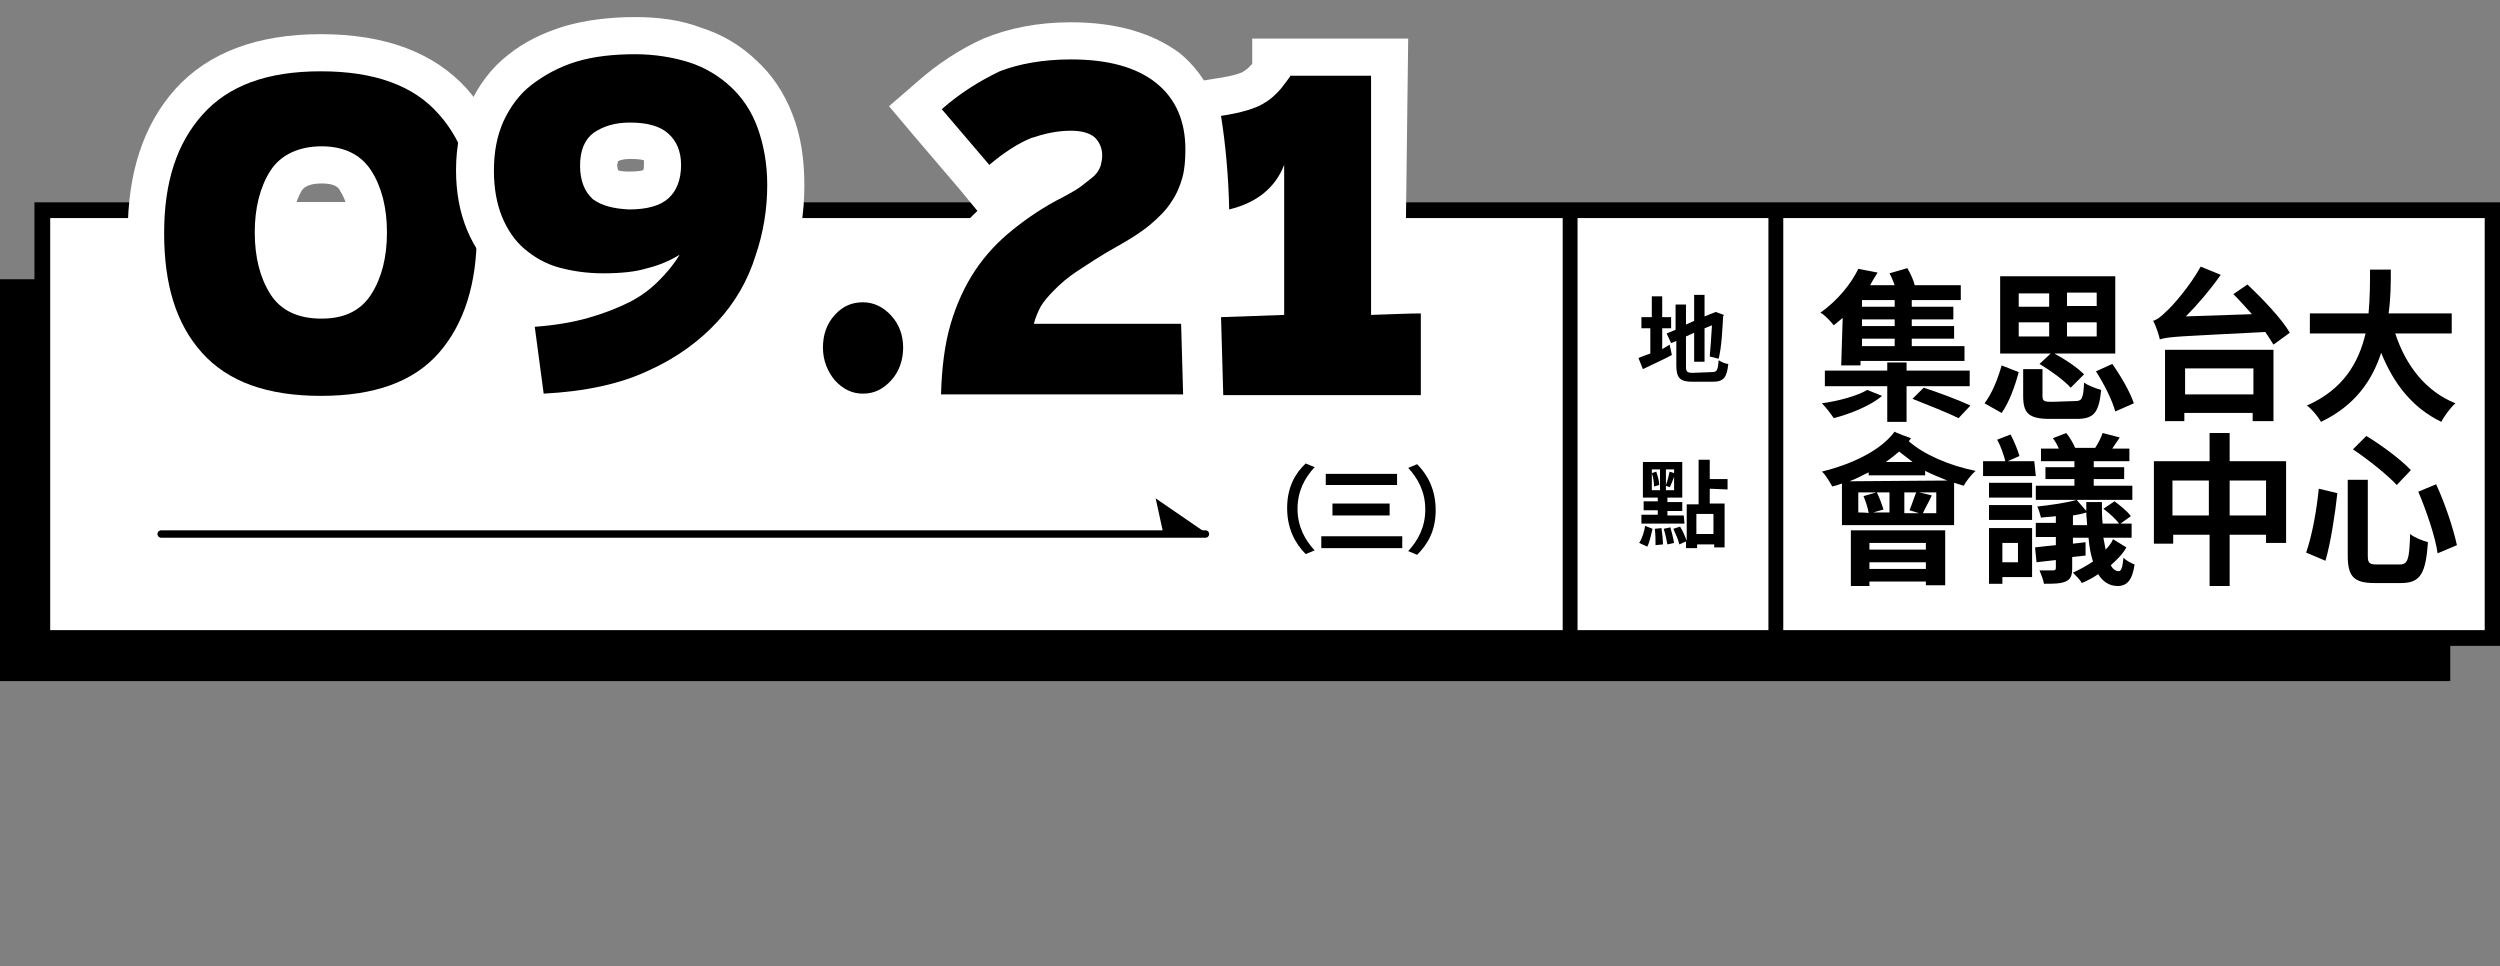 <?xml version="1.0" encoding="utf-8"?>
<!-- Generator: Adobe Illustrator 26.3.1, SVG Export Plug-In . SVG Version: 6.00 Build 0)  -->
<svg version="1.1" id="a" xmlns="http://www.w3.org/2000/svg" xmlns:xlink="http://www.w3.org/1999/xlink" x="0px" y="0px"
	 viewBox="0 0 336.6 130.1" style="enable-background:new 0 0 336.6 130.1;" xml:space="preserve">
<rect x="0" y="0" width="336.6" height="130.1" fill="#808080" stroke="none"/>
<style type="text/css">
	.st0{fill:#FFFFFF;stroke:#000000;stroke-width:2.12;stroke-miterlimit:10;}
	.st1{fill:none;stroke:#000000;stroke-width:2;stroke-miterlimit:10;}
	.st2{fill:none;stroke:#000000;stroke-linecap:round;stroke-linejoin:round;}
	.st3{fill:none;}
	.st4{fill:#FFFFFF;}
</style>
<circle cx="42.2" cy="45.9" r="0.8"/>
<rect y="37.6" width="329.9" height="54.1"/>
<rect x="5.7" y="28.3" class="st0" width="329.9" height="57.6"/>
<g>
	<path d="M224.8,46.4l0.3,1.4c-1.3,0.7-2.7,1.3-3.9,1.9l-0.6-1.5c0.5-0.2,1-0.4,1.6-0.6v-3.4H221v-1.5h1.4v-2.8h1.4v2.8h1.2v1.5
		h-1.2V47L224.8,46.4L224.8,46.4z M230.5,50.1c0.7,0,0.8-0.3,0.9-1.6c0.3,0.2,0.9,0.5,1.3,0.5c-0.2,1.8-0.6,2.4-2.1,2.4h-2.7
		c-1.7,0-2.2-0.5-2.2-2.2v-3.3l-0.7,0.3l-0.6-1.3l1.2-0.5V41h1.4v2.7l1.1-0.5v-3.5h1.4v2.9L231,42l1.1,0.4l-0.1,0.2
		c-0.1,1.8-0.2,4.1-0.6,5.7l-1.2-0.3c0.1-1,0.2-2.7,0.3-4.2l-1,0.4v4.5h-1.4v-3.9l-1.1,0.5v4c0,0.7,0.1,0.9,0.9,0.9L230.5,50.1
		L230.5,50.1z"/>
	<path d="M220.7,73.1c0.4-0.6,0.7-1.6,0.8-2.3l1,0.4c-0.2,0.8-0.4,1.8-0.7,2.4L220.7,73.1L220.7,73.1z M226.8,70.5H221v-1.2h2.2
		v-0.6h-1.9v-1.2h1.9V67h-2v-4.8h5.3V67h-2v0.6h2v1.2h-2v0.6h2.2L226.8,70.5L226.8,70.5z M222.4,66h1.1v-2.8h-1.1v0.5l0.6-0.2
		c0.2,0.6,0.4,1.3,0.4,1.8l-0.7,0.2c0-0.5-0.1-1.2-0.3-1.8V66L222.4,66z M223.7,71.1c0.1,0.7,0.2,1.6,0.2,2.2l-1,0.1
		c0-0.6,0-1.5-0.1-2.2L223.7,71.1L223.7,71.1z M224.9,71c0.2,0.7,0.4,1.5,0.5,2.1l-0.9,0.2c-0.1-0.6-0.3-1.5-0.5-2.1L224.9,71
		L224.9,71z M225.4,63.2h-1.1v2.1c0.2-0.5,0.4-1.3,0.5-1.8l0.6,0.2V63.2L225.4,63.2z M225.4,66v-1.8c-0.2,0.5-0.4,1.1-0.6,1.4
		l-0.5-0.2V66H225.4L225.4,66z M230.2,65.8v2h2v5.9h-1.4v-0.4h-2.3v0.5H227v-0.9l-0.9,0.4c-0.1-0.6-0.5-1.4-0.8-2.1l0.9-0.3
		c0.4,0.6,0.7,1.4,0.9,1.9v-4.9h1.6v-6h1.5v2.6h2.4v1.4L230.2,65.8L230.2,65.8z M230.7,69.2h-2.3v2.7h2.3V69.2z"/>
</g>
<g>
	<path d="M175.8,62.4l1.2,0.5c-1.3,1.4-2.3,3.2-2.3,5.6s1,4.2,2.3,5.6l-1.2,0.5c-1.4-1.4-2.5-3.4-2.5-6.2S174.4,63.7,175.8,62.4z"/>
	<path d="M188.8,72.2v1.6h-10.9v-1.6H188.8z M188.1,63.8v1.5h-9.6v-1.5C178.5,63.8,188.1,63.8,188.1,63.8z M187.1,67.8v1.6h-7.7
		v-1.6H187.1z"/>
	<path d="M190.8,74.7l-1.2-0.5c1.3-1.4,2.3-3.2,2.3-5.6s-1-4.2-2.3-5.6l1.2-0.5c1.4,1.4,2.5,3.4,2.5,6.2S192.2,73.3,190.8,74.7z"/>
</g>
<g>
	<path d="M248.1,42.8c-0.4,0.3-0.8,0.7-1.2,1c-0.4-0.5-1.2-1.4-1.8-1.7c2.4-1.7,4.2-4,5.1-5.9l2.6,0.5c-0.3,0.5-0.7,1.1-1,1.7h3.3
		c-0.2-0.5-0.4-1.1-0.7-1.6l2.4-0.7c0.4,0.7,0.8,1.5,1,2.3h6.2v2h-6.6v0.9h5.6V43h-5.6v0.9h5.7v1.7h-5.7v1h7.1v2h-14v0.6h-2.6
		L248.1,42.8L248.1,42.8z M253.4,53.3c-1.5,1.3-4.2,2.4-6.5,3c-0.4-0.6-1.1-1.5-1.6-2c2.2-0.3,4.8-1,6.1-1.8L253.4,53.3L253.4,53.3z
		 M256.7,52v4.8h-2.6V52h-8.4v-2.1h8.4v-1.1h2.6v1.1h8.5V52H256.7z M255.1,40.4h-4.4v0.9h4.4V40.4z M255.1,43h-4.4v0.9h4.4V43z
		 M255.1,45.6h-4.4v1h4.4V45.6z M259,52.2c1.9,0.6,4.8,1.7,6.3,2.4l-1.6,1.7c-1.4-0.7-4.2-1.8-6.2-2.6L259,52.2L259,52.2z"/>
	<path d="M267.2,54.3c1-1.3,1.8-3.3,2.3-5.1l2.3,0.9c-0.5,1.9-1.3,4.1-2.3,5.5L267.2,54.3z M276.1,47.6h-6.8V37.2h15.5v10.4h-8.2
		c1.5,0.8,3.1,1.9,4,2.8l-1.8,1.8c-0.9-1-2.7-2.3-4.2-3.2L276.1,47.6L276.1,47.6z M271.8,41.3h4.1v-1.8h-4.1V41.3z M271.8,45.3h4.1
		v-1.9h-4.1V45.3z M279.4,54c0.9,0,1.1-0.3,1.2-2.5c0.5,0.4,1.6,0.8,2.3,1c-0.3,3.1-1,3.9-3.3,3.9H276c-2.9,0-3.6-0.8-3.6-3.1v-3.6
		h2.6v3.6c0,0.7,0.2,0.8,1.3,0.8L279.4,54L279.4,54z M282.3,39.4h-4v1.8h4V39.4z M282.3,43.4h-4v1.9h4V43.4z M284.4,49
		c1.2,1.7,2.4,3.8,2.9,5.3l-2.5,1.1c-0.4-1.5-1.5-3.7-2.6-5.4L284.4,49L284.4,49z"/>
	<path d="M302.6,38.3c2,1.9,4.6,4.6,5.7,6.5l-2.2,1.6c-0.3-0.5-0.7-1.1-1.1-1.7c-11.5,0.6-13,0.6-14.2,1c-0.1-0.5-0.5-1.8-0.9-2.5
		c0.6-0.2,1.1-0.6,1.8-1.3c0.8-0.7,3.1-3.3,4.6-6L299,37c-1.4,2-3.1,4-4.7,5.6l8.9-0.3c-0.9-1-1.7-1.9-2.5-2.7L302.6,38.3
		L302.6,38.3z M291.5,47.1h14.6v9.6h-2.8v-1.1h-9.2v1.1h-2.6V47.1z M294.2,49.6v3.5h9.2v-3.5H294.2z"/>
	<path d="M322.5,44.9c1.4,4.3,4.1,7.8,8.1,9.4c-0.6,0.5-1.5,1.7-1.9,2.5c-3.9-1.9-6.4-5.1-8.1-9.3c-1.2,3.7-3.5,7.1-8.1,9.3
		c-0.4-0.7-1.2-1.7-1.9-2.2c5-2.2,7-5.9,7.9-9.7H311v-2.7h7.9c0.2-2.1,0.2-4.1,0.2-5.9h2.8c0,1.8,0,3.8-0.3,5.9h8.5v2.7H322.5
		L322.5,44.9z"/>
	<path d="M257.3,59l-0.3,0.4c2,1.8,5.5,3.3,9,4c-0.5,0.4-1.3,1.4-1.6,2c-0.4-0.1-0.9-0.3-1.3-0.4v5.7H248v-5.6
		c-0.5,0.2-0.9,0.3-1.3,0.4c-0.3-0.5-0.9-1.6-1.4-2c4-1,7.9-2.8,9.8-5.4C255,58.2,257.3,59,257.3,59z M262.2,64.7
		c-1-0.4-2-0.8-3-1.3V64h-7.6v-0.4c-0.9,0.4-1.7,0.9-2.6,1.2L262.2,64.7L262.2,64.7z M249.2,71.4h12.7v7.4h-2.6v-0.5h-7.6v0.6h-2.5
		L249.2,71.4L249.2,71.4z M251.6,69.1c-0.1-0.7-0.4-1.6-0.7-2.3l1.7-0.5h-2.4V69C250.1,69,251.6,69,251.6,69.1z M251.7,73.1V74h7.6
		v-0.9H251.7z M259.3,76.6v-0.9h-7.6v0.9H259.3z M254.4,66.3h-1.7c0.4,0.8,0.7,1.7,0.9,2.3l-1.4,0.4h2.2
		C254.4,69.1,254.4,66.3,254.4,66.3z M257.5,62.2c-0.6-0.5-1.3-1-1.8-1.4c-0.6,0.5-1.2,1-1.8,1.4H257.5L257.5,62.2z M256.4,66.3v2.8
		h2l-1.3-0.4c0.3-0.7,0.6-1.7,0.9-2.4H256.4L256.4,66.3z M260.7,66.3h-2.3l1.7,0.4c-0.4,0.9-0.9,1.7-1.2,2.4h1.8V66.3L260.7,66.3z"
		/>
	<path d="M274.1,64.1H267v-2h3c-0.2-0.8-0.6-2-1.1-2.9l1.8-0.7c0.5,0.9,1,2.2,1.2,2.9l-1.6,0.7h3.6L274.1,64.1L274.1,64.1z
		 M273.6,77.7h-4v0.9h-1.8v-7.5h5.8V77.7L273.6,77.7z M267.8,65h5.8v2h-5.8V65z M267.8,68h5.8v2h-5.8V68z M269.6,73.1v2.6h2.1v-2.6
		H269.6z M286.3,73.7c-0.5,0.9-1.3,1.7-2.1,2.4c0.3,0.6,0.7,0.8,1.1,0.8c0.3,0,0.5-0.6,0.6-1.8c0.4,0.4,1,0.7,1.5,0.9
		c-0.3,2.1-1,2.9-2.3,2.9c-1.1,0-2-0.6-2.6-1.6c-0.7,0.5-1.5,0.9-2.2,1.2c-0.2-0.4-0.8-1-1.2-1.4c0.9-0.4,1.8-0.9,2.7-1.5
		c-0.3-0.9-0.5-2-0.6-3.2h-2.1v0.8l1.7-0.2v1.8L279,75v1.5c0,1-0.2,1.5-0.9,1.8c-0.7,0.3-1.6,0.3-2.9,0.3c-0.1-0.6-0.4-1.3-0.6-1.8
		c0.7,0,1.6,0,1.8,0c0.3,0,0.4-0.1,0.4-0.3v-1.1c-0.9,0.1-1.8,0.2-2.6,0.3l-0.2-2c0.8-0.1,1.8-0.2,2.8-0.3v-1.1h-2.7v-1.9h2.7v-0.9
		c-0.7,0.1-1.4,0.1-2,0.2c-0.1-0.4-0.3-1.1-0.5-1.5c1.8-0.2,4-0.5,5.3-0.9l1.3,1.5c0-0.4,0-0.8,0-1.2h2.1c0,1,0,2,0.1,2.9h2.2
		c-0.4-0.6-1.3-1.4-2.1-2l1.5-1c0.8,0.6,1.8,1.4,2.2,2l-1.4,1h1.5v1.9h-3.8c0.1,0.6,0.2,1.1,0.3,1.6c0.4-0.4,0.8-0.9,1-1.4
		L286.3,73.7L286.3,73.7z M287.1,67.3h-13v-1.9h5.2v-0.9h-3.9v-1.6h3.9v-0.8h-4.5v-1.7h2.4c-0.2-0.5-0.5-1-0.8-1.4l1.8-0.7
		c0.5,0.6,1,1.5,1.2,2h2.7c0.4-0.6,0.8-1.4,1-2l2.3,0.6c-0.3,0.5-0.7,1-1,1.5h2.3v1.7h-4.8v0.8h4.1v1.6h-4.1v0.9h5.2L287.1,67.3
		L287.1,67.3z M281,70.7c0-0.6-0.1-1.1-0.1-1.7c-0.6,0.2-1.2,0.3-1.8,0.4v1.3L281,70.7L281,70.7z"/>
	<path d="M307.8,62.1v11h-2.7V72h-4.9v6.9h-2.7V72h-4.9v1.2H290V62.1h7.5v-3.8h2.7v3.8H307.8z M297.4,69.4v-4.7h-4.9v4.7H297.4z
		 M305.1,69.4v-4.7h-4.9v4.7H305.1z"/>
	<path d="M314.7,66.4c-0.3,2.8-0.9,6.7-1.6,9.1l-2.6-1.1c0.8-2.3,1.4-5.6,1.7-8.6L314.7,66.4L314.7,66.4z M318.8,64.6v10.2
		c0,1,0.2,1.2,1.2,1.2h3.1c1.1,0,1.3-0.7,1.4-4.1c0.6,0.5,1.7,0.9,2.4,1.1c-0.3,4.2-1,5.5-3.6,5.5h-3.6c-2.8,0-3.6-0.9-3.6-3.7V64.6
		H318.8L318.8,64.6z M318.6,58.7c2,1.2,4.7,3.2,6,4.6l-1.9,2c-1.2-1.3-3.8-3.4-5.9-4.8L318.6,58.7L318.6,58.7z M328,65.2
		c1.2,2.6,2.3,5.9,2.8,8.2l-2.6,1.1c-0.3-2.2-1.5-5.7-2.6-8.3L328,65.2L328,65.2z"/>
</g>
<line class="st1" x1="211.4" y1="28.3" x2="211.4" y2="86"/>
<line class="st1" x1="239.1" y1="27.6" x2="239.1" y2="85.3"/>
<line class="st2" x1="21.7" y1="71.9" x2="162.3" y2="71.9"/>
<polygon points="155.6,67.1 156.6,71.7 162.3,71.7 "/>
<line class="st3" x1="170.8" y1="73.2" x2="164.1" y2="68.5"/>
<rect x="37" y="27.2" class="st4" width="62.8" height="2.6"/>
<g>
	<g>
		<path d="M43.2,55.7c-7.9,0-13.9-2.2-17.8-6.6c-3.8-4.3-5.8-10.3-5.8-17.7s2-13.4,5.8-17.6c3.9-4.4,9.9-6.6,17.8-6.6
			S57.1,9.3,61,13.7c3.8,4.3,5.8,10.2,5.8,17.6S64.8,44.7,61,49C57.1,53.5,51.1,55.7,43.2,55.7L43.2,55.7z M43.3,22.2
			c-3.1,0-4.2,1.2-4.8,2.2c-1.2,1.8-1.7,4.1-1.7,6.9s0.6,5.2,1.7,7c0.6,0.9,1.8,2.2,4.8,2.2s4-1.2,4.6-2.2c1.1-1.8,1.7-4.1,1.7-7
			s-0.6-5.1-1.7-6.9C47.3,23.5,46.2,22.2,43.3,22.2L43.3,22.2z"/>
		<path class="st4" d="M43.2,9.6c7.2,0,12.5,1.9,15.9,5.8c3.4,3.8,5.1,9.2,5.1,16s-1.7,12.2-5.1,16.1s-8.7,5.8-15.9,5.8
			s-12.5-1.9-16-5.8s-5.1-9.2-5.1-16.1s1.7-12.1,5.2-16S36,9.6,43.2,9.6 M43.3,42.9c3.1,0,5.3-1.1,6.7-3.3s2.1-5,2.1-8.3
			S51.4,25.2,50,23s-3.7-3.3-6.7-3.3s-5.5,1.1-6.9,3.3s-2.1,5-2.1,8.3s0.7,6.1,2.1,8.3S40.1,42.9,43.3,42.9 M43.2,4.6
			C34.6,4.6,28,7.1,23.6,12c-4.3,4.8-6.4,11.3-6.4,19.3s2.1,14.6,6.4,19.4c4.4,5,11,7.5,19.7,7.5s15.2-2.5,19.6-7.5
			c4.2-4.8,6.4-11.3,6.4-19.4S67.1,16.8,62.9,12C58.5,7.1,51.9,4.6,43.2,4.6L43.2,4.6L43.2,4.6z M43.3,37.9c-2,0-2.5-0.7-2.7-1
			c-0.9-1.4-1.3-3.3-1.3-5.6s0.5-4.2,1.3-5.6c0.2-0.3,0.7-1,2.7-1c1.9,0,2.3,0.6,2.5,1c0.9,1.4,1.3,3.2,1.3,5.6s-0.5,4.3-1.3,5.6
			C45.6,37.3,45.2,37.9,43.3,37.9L43.3,37.9L43.3,37.9z"/>
	</g>
	<g>
		<path d="M116.2,55.7c-2.2,0-4.2-0.9-5.7-2.7c-1.4-1.7-2.2-3.7-2.2-6s0.7-4.3,2.2-6c1.5-1.8,3.5-2.7,5.7-2.7s4.1,0.9,5.6,2.7
			c1.4,1.7,2.2,3.7,2.2,6s-0.7,4.3-2.2,6C120.3,54.7,118.3,55.7,116.2,55.7L116.2,55.7z"/>
		<path class="st4" d="M116.2,40.7c1.4,0,2.7,0.6,3.8,1.8s1.6,2.7,1.6,4.3s-0.5,3.2-1.6,4.4s-2.3,1.8-3.8,1.8s-2.7-0.6-3.8-1.8
			c-1-1.2-1.6-2.7-1.6-4.4s0.5-3.2,1.6-4.4S114.7,40.7,116.2,40.7 M116.2,35.7c-2.9,0-5.6,1.2-7.6,3.5c-1.8,2.1-2.8,4.8-2.8,7.6
			s0.9,5.5,2.7,7.6c2,2.4,4.6,3.6,7.6,3.6s5.5-1.2,7.5-3.6c1.8-2.1,2.8-4.8,2.8-7.7s-1-5.5-2.8-7.6
			C121.7,36.9,119.1,35.7,116.2,35.7L116.2,35.7L116.2,35.7z"/>
	</g>
	<g>
		<path d="M69.2,41.8l2.6-0.2c2.5-0.2,4.8-0.6,6.7-1.1c1.2-0.3,2.3-0.7,3.4-1.2c-0.2,0-0.5,0-0.7,0c-2.4,0-4.7-0.3-6.7-0.9
			c-2.1-0.7-4-1.7-5.6-3c-1.6-1.4-2.8-3.2-3.7-5.2C64.4,28,64,25.6,64,23c0-2.8,0.5-5.4,1.5-7.7S68,11,70,9.4
			c1.9-1.5,4.2-2.7,6.9-3.5c2.6-0.8,5.5-1.2,8.7-1.2c2.9,0,5.6,0.4,8.1,1.2s4.7,2.2,6.6,3.9c1.8,1.7,3.3,3.9,4.2,6.4
			c1,2.5,1.4,5.4,1.4,8.6c0,3.5-0.6,7-1.7,10.4c-1.1,3.5-3,6.8-5.6,9.7s-6,5.3-10.1,7.2s-9.2,3-15.1,3.3l-2.3,0.1
			C71.1,55.8,69.2,41.8,69.2,41.8z M84.9,18.9c-1.5,0-2.6,0.3-3.4,0.9c-0.2,0.1-0.8,0.6-0.8,2.4s0.6,2.4,0.8,2.6
			c0.7,0.6,1.7,0.9,3.2,0.9c1.7,0,3.1-0.3,3.7-0.9c0.2-0.2,0.9-0.7,0.9-2.6c0-1.5-0.5-2-0.8-2.4C87.8,19.2,86.6,18.9,84.9,18.9
			L84.9,18.9z"/>
		<path class="st4" d="M85.5,7.3c2.6,0,5.1,0.4,7.3,1.1c2.2,0.7,4.1,1.9,5.6,3.3c1.6,1.5,2.8,3.3,3.6,5.5s1.3,4.8,1.3,7.7
			c0,3.2-0.5,6.4-1.6,9.6c-1,3.2-2.7,6.2-5.1,8.8s-5.5,4.9-9.3,6.6c-3.8,1.8-8.5,2.8-14.1,3.1L72,44c2.7-0.2,5.1-0.6,7.2-1.2
			c2.1-0.6,3.9-1.3,5.5-2.1s2.9-1.8,4-2.9c1.1-1.1,2.1-2.3,2.8-3.5c-1.3,0.8-2.7,1.4-4.3,1.8c-1.6,0.5-3.6,0.7-6,0.7
			c-2.2,0-4.2-0.3-6-0.8s-3.3-1.4-4.6-2.5s-2.3-2.6-3-4.3c-0.7-1.7-1.1-3.8-1.1-6.2c0-2.5,0.4-4.7,1.3-6.7c0.9-1.9,2.1-3.6,3.8-4.9
			s3.7-2.4,6-3.1S82.6,7.3,85.5,7.3 M84.7,28.2c2.4,0,4.2-0.5,5.3-1.5s1.7-2.5,1.7-4.5c0-1.8-0.6-3.2-1.7-4.2s-2.8-1.5-5.2-1.5
			c-2,0-3.6,0.5-4.9,1.4c-1.2,0.9-1.8,2.4-1.8,4.4s0.6,3.5,1.7,4.5C81,27.7,82.6,28.1,84.7,28.2 M85.5,2.3c-3.4,0-6.6,0.4-9.4,1.2
			c-3,0.9-5.6,2.2-7.7,3.9c-2.3,1.8-4,4.1-5.2,6.8c-1.2,2.6-1.8,5.5-1.8,8.7c0,3,0.5,5.7,1.5,8.1s2.5,4.5,4.3,6.2
			c0.9,0.8,1.8,1.4,2.8,2l-3.7,0.3l0.7,5.2l1.2,9.1l0.6,4.6l4.6-0.2c6.2-0.3,11.6-1.5,16-3.6s8.1-4.7,10.9-7.8
			c2.8-3.2,4.9-6.7,6.2-10.6c1.2-3.7,1.8-7.5,1.8-11.2s-0.5-6.8-1.6-9.6c-1.1-2.9-2.8-5.4-4.9-7.3c-2.1-2-4.6-3.5-7.5-4.4
			C91.7,2.7,88.7,2.3,85.5,2.3L85.5,2.3L85.5,2.3z M83.2,21.7c0.4-0.2,1-0.3,1.7-0.3c1.1,0,1.6,0.1,1.8,0.2c0,0.1,0,0.2,0,0.5
			c0,0.4,0,0.6-0.1,0.8c-0.2,0.1-0.8,0.2-2,0.2c-0.8,0-1.3-0.1-1.4-0.2c0-0.1-0.1-0.4-0.1-0.8C83.2,21.9,83.2,21.8,83.2,21.7
			L83.2,21.7L83.2,21.7z"/>
	</g>
	<g>
		<path d="M124,55.7l0.1-2.6c0.1-3.8,0.6-7.2,1.4-10.1c0.8-3,2.1-5.6,3.6-7.9c1.5-2.3,3.4-4.3,5.6-6c2.1-1.7,4.5-3.2,7.1-4.7
			c1-0.5,1.8-1,2.4-1.4c0.7-0.5,1-0.8,1.2-1c0.1-0.1,0.2-0.2,0.2-0.2c0.1-0.2,0.1-0.5,0.1-0.7c0-0.4-0.1-0.5-0.2-0.5
			c-0.1-0.1-0.6-0.3-1.6-0.3c-1.5,0-3,0.3-4.4,0.9s-3.1,1.7-4.9,3.2l-1.9,1.7l-9.6-11.3L125,13c2.7-2.3,5.5-4.1,8.4-5.4
			c3-1.3,6.6-2,10.7-2c5.6,0,10,1.3,13.1,3.7c3.2,2.6,4.8,6.2,4.8,10.8c0,1.6-0.2,3.1-0.5,4.4c-0.4,1.5-1,2.9-1.9,4.1
			c-0.9,1.3-2,2.5-3.4,3.6c-1.4,1.1-3,2.2-5,3.3c-1.9,1.1-3.5,2.1-4.7,3c-1.2,0.8-2.2,1.7-3,2.4c-0.1,0.1-0.2,0.2-0.3,0.3h19.1v14.5
			H124L124,55.7z"/>
		<path class="st4" d="M144.2,8c5.1,0,8.9,1.1,11.5,3.2s3.9,5.1,3.9,8.9c0,1.4-0.1,2.7-0.4,3.8s-0.8,2.3-1.5,3.3
			c-0.7,1.1-1.7,2.1-2.9,3.1s-2.8,2-4.6,3c-2,1.1-3.6,2.2-5,3.1s-2.4,1.8-3.2,2.6s-1.5,1.6-1.9,2.3c-0.4,0.8-0.7,1.5-0.9,2.3H160
			v9.5h-33.3c0.1-3.6,0.5-6.8,1.3-9.5s1.9-5.1,3.3-7.2c1.4-2.1,3.1-3.9,5.1-5.5s4.2-3.1,6.8-4.4c1.1-0.6,2-1.1,2.6-1.6
			s1.2-0.9,1.6-1.3s0.6-0.8,0.8-1.3c0.1-0.4,0.2-0.9,0.2-1.4c0-1-0.4-1.8-1-2.4c-0.7-0.6-1.8-0.9-3.2-0.9c-1.9,0-3.6,0.4-5.4,1
			c-1.7,0.7-3.6,1.9-5.6,3.6l-6.4-7.5c2.5-2.2,5.1-3.8,7.8-5.1C137.2,8.6,140.4,8,144.2,8 M144.2,3c-4.5,0-8.4,0.8-11.8,2.2
			c-3.1,1.4-6.2,3.4-9,5.9l-3.7,3.2l3.2,3.8l6.4,7.5l2.3,2.8c-1.7,1.6-3.3,3.4-4.6,5.3c-1.7,2.5-3,5.4-3.9,8.6
			c-0.9,3.1-1.4,6.7-1.5,10.8l-0.1,5.1h43.4V38.7h-14c0.5-0.3,1.1-0.7,1.7-1c2.1-1.2,3.9-2.3,5.3-3.5c1.6-1.3,2.9-2.7,3.9-4.2
			s1.8-3.2,2.2-5c0.4-1.5,0.6-3.2,0.6-5c0-5.3-2-9.7-5.7-12.8C155.3,4.5,150.4,3,144.2,3L144.2,3L144.2,3z"/>
	</g>
	<g>
		<path d="M162.3,55.7l-0.4-15.4l8.6-0.3V28.9c-1.2,0.8-2.7,1.3-4.3,1.7l-3,0.7l-0.1-3.1c-0.1-4.5-0.5-8.5-1.1-12.2l-0.4-2.5
			l2.5-0.4c3.1-0.5,4.3-1,4.7-1.3c0.8-0.5,1.4-1,1.8-1.5c0.3-0.4,0.5-0.7,0.7-0.9V7.7h16v32.1c1.7,0,3.1-0.1,4.1-0.2l2.6-0.1v16.2
			H162.3L162.3,55.7z"/>
		<path class="st4" d="M184.6,10.2v32.2c3-0.1,5.2-0.2,6.7-0.2v11h-26.6l-0.3-10.5l8.5-0.3V22.2c-1.2,3.1-3.7,5.1-7.4,6
			c-0.1-4.6-0.5-8.8-1.1-12.6c2.7-0.4,4.6-1,5.6-1.6c1.1-0.6,1.9-1.4,2.5-2.1c0.6-0.8,1-1.3,1.2-1.6v-0.1L184.6,10.2 M189.6,5.2h-21
			v3.4l-0.2,0.2c-0.1,0.1-0.4,0.5-1.1,0.9c0,0-0.9,0.5-3.8,0.9l-5,0.8l0.8,5c0.6,3.5,0.9,7.5,1,11.8l0.1,6.2l6-1.5
			c0.4-0.1,0.8-0.2,1.2-0.3v4.8l-3.7,0.1l-5,0.2l0.1,5l0.3,10.5l0.1,4.9h36.5V36.8l-5.3,0.3c-0.4,0-0.9,0-1.4,0.1L189.6,5.2
			L189.6,5.2L189.6,5.2z"/>
	</g>
</g>
</svg>
